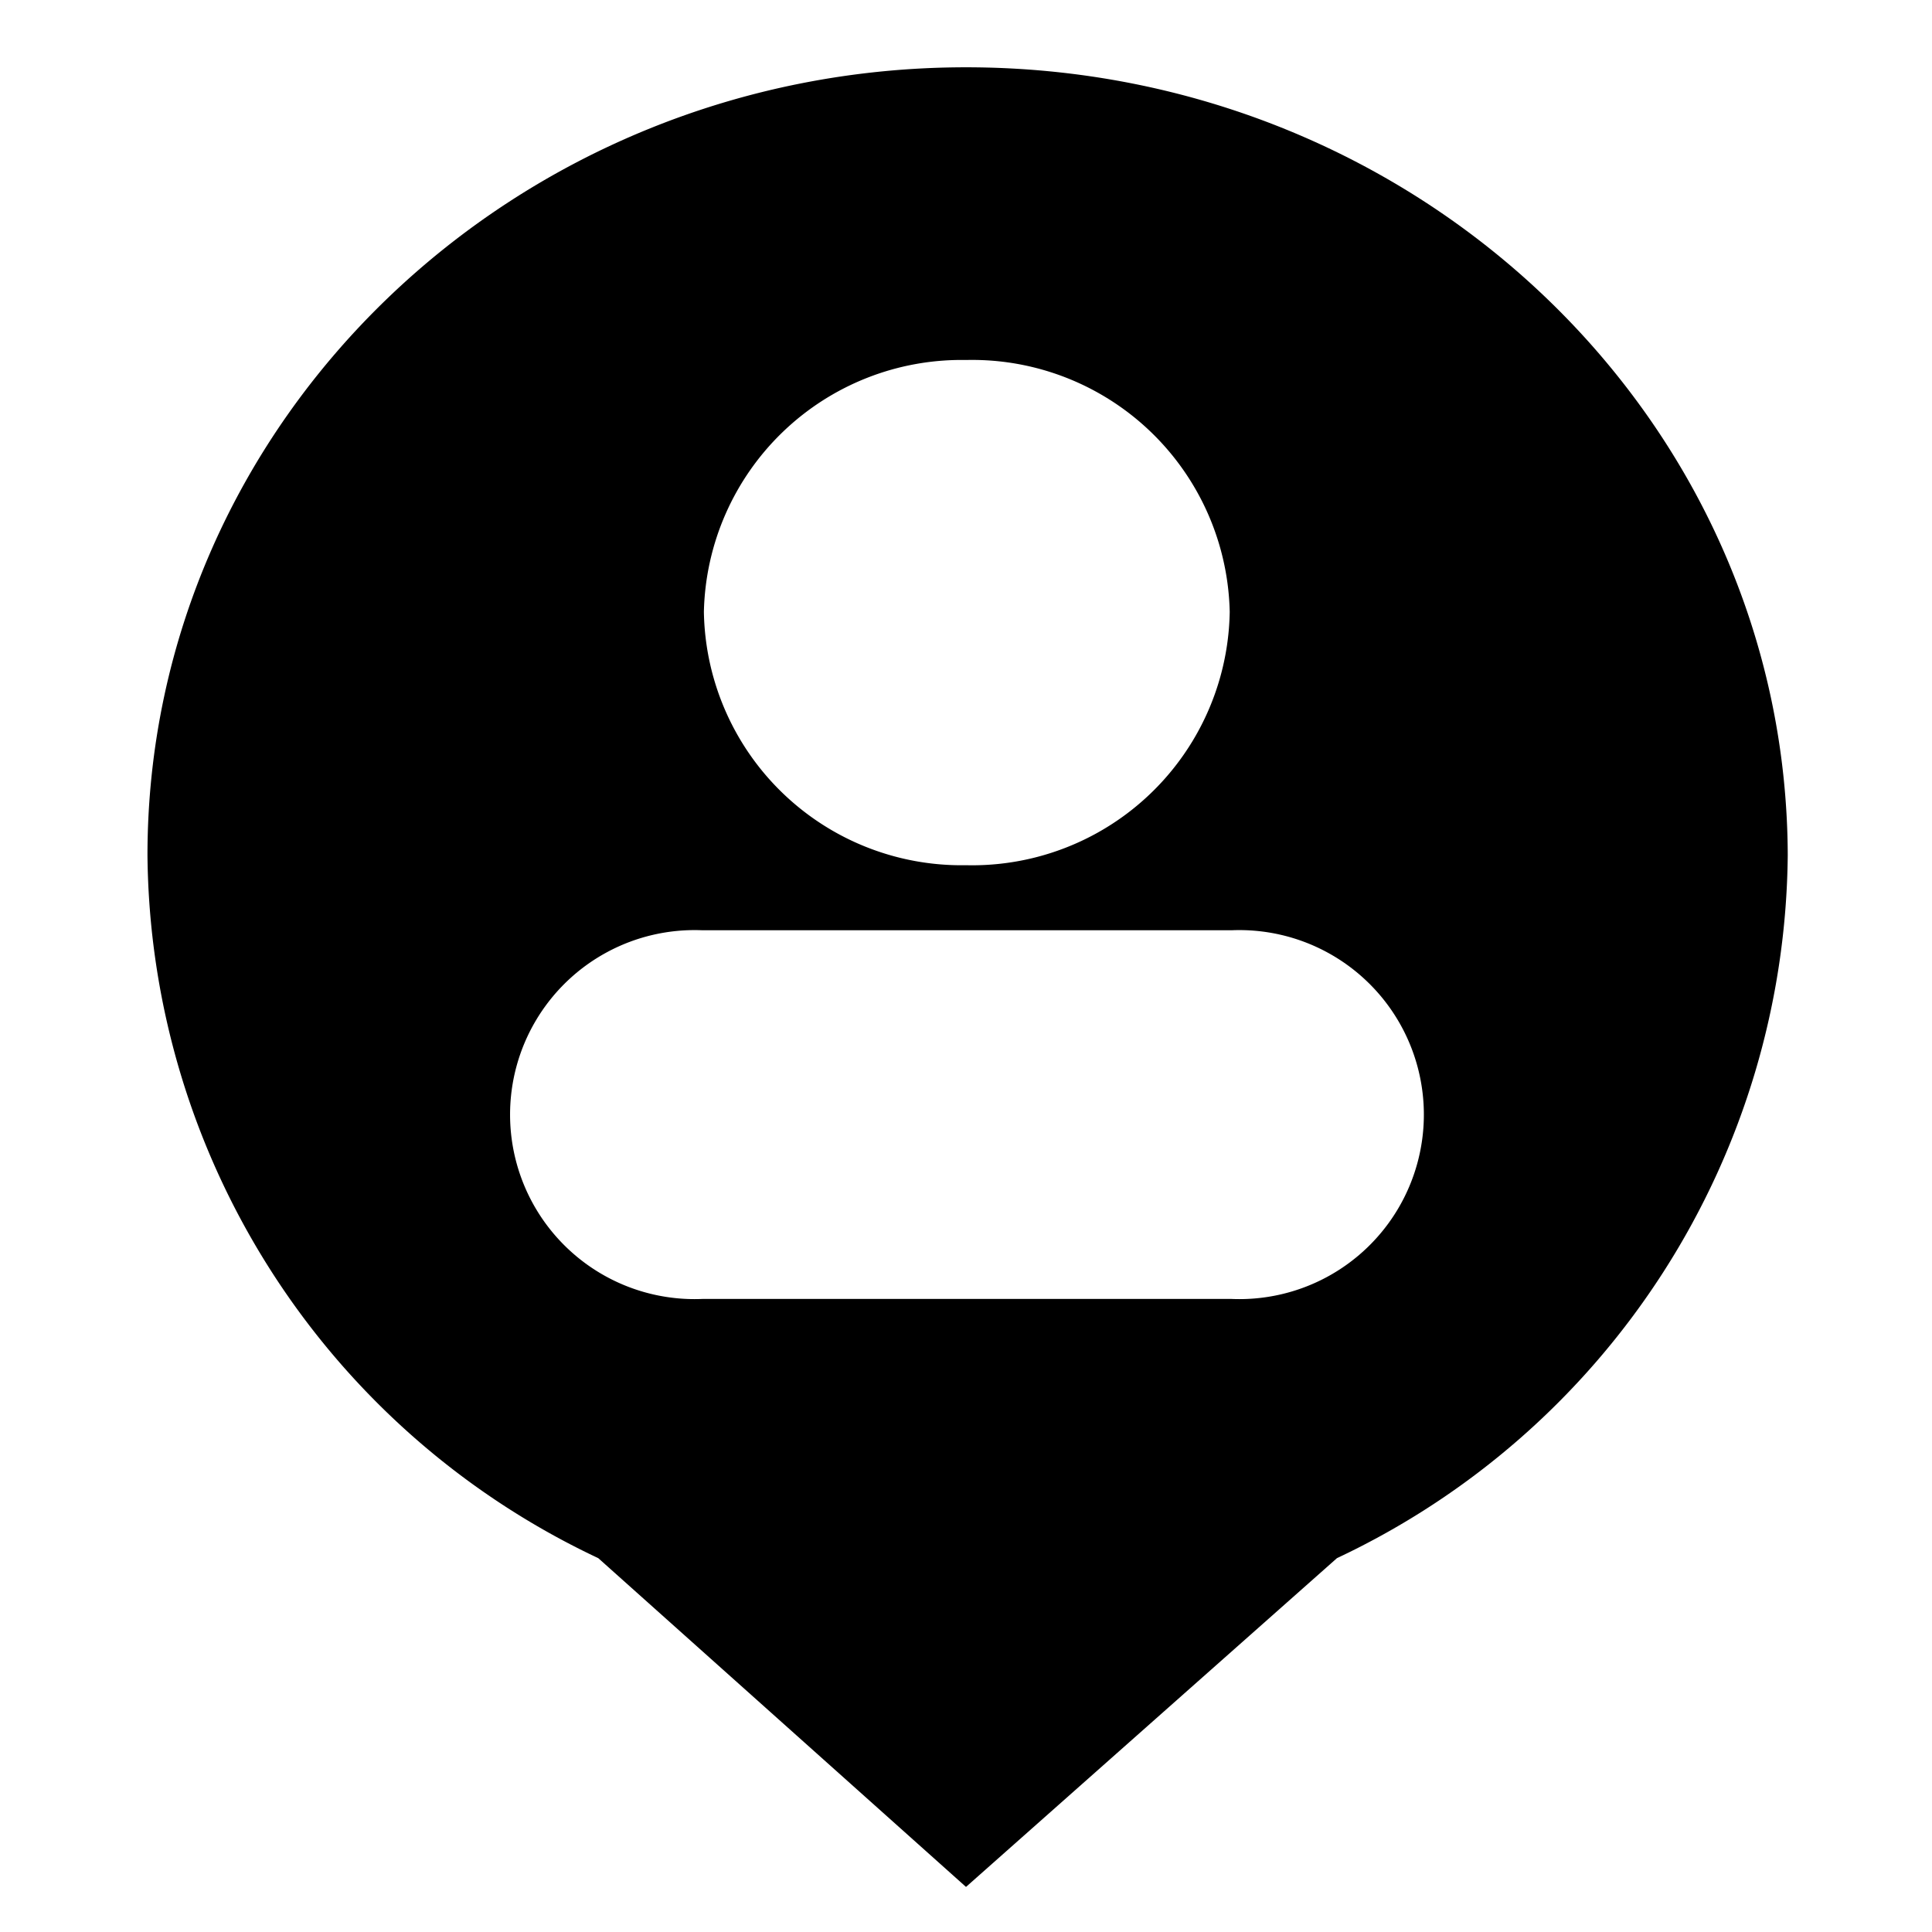 <svg xmlns="http://www.w3.org/2000/svg" viewBox="0 0 60 60"><title>mark-person</title><g id="mark"><g id="人员"><path d="M30,2.09C16,2.09,4.58,13.05,4.58,26.56a24.36,24.36,0,0,0,14,21.83L30,58.6,41.52,48.39a24.37,24.37,0,0,0,14-21.83C55.48,13.05,44.08,2.09,30,2.09Zm0,9.09A8,8,0,0,1,38.19,19,8,8,0,0,1,30,26.87,8,8,0,0,1,21.86,19,8,8,0,0,1,30,11.18Zm8.22,29.16H21.81a5.73,5.73,0,1,1,0-11.45H38.25a5.73,5.73,0,1,1,0,11.45Z"/></g></g></svg>